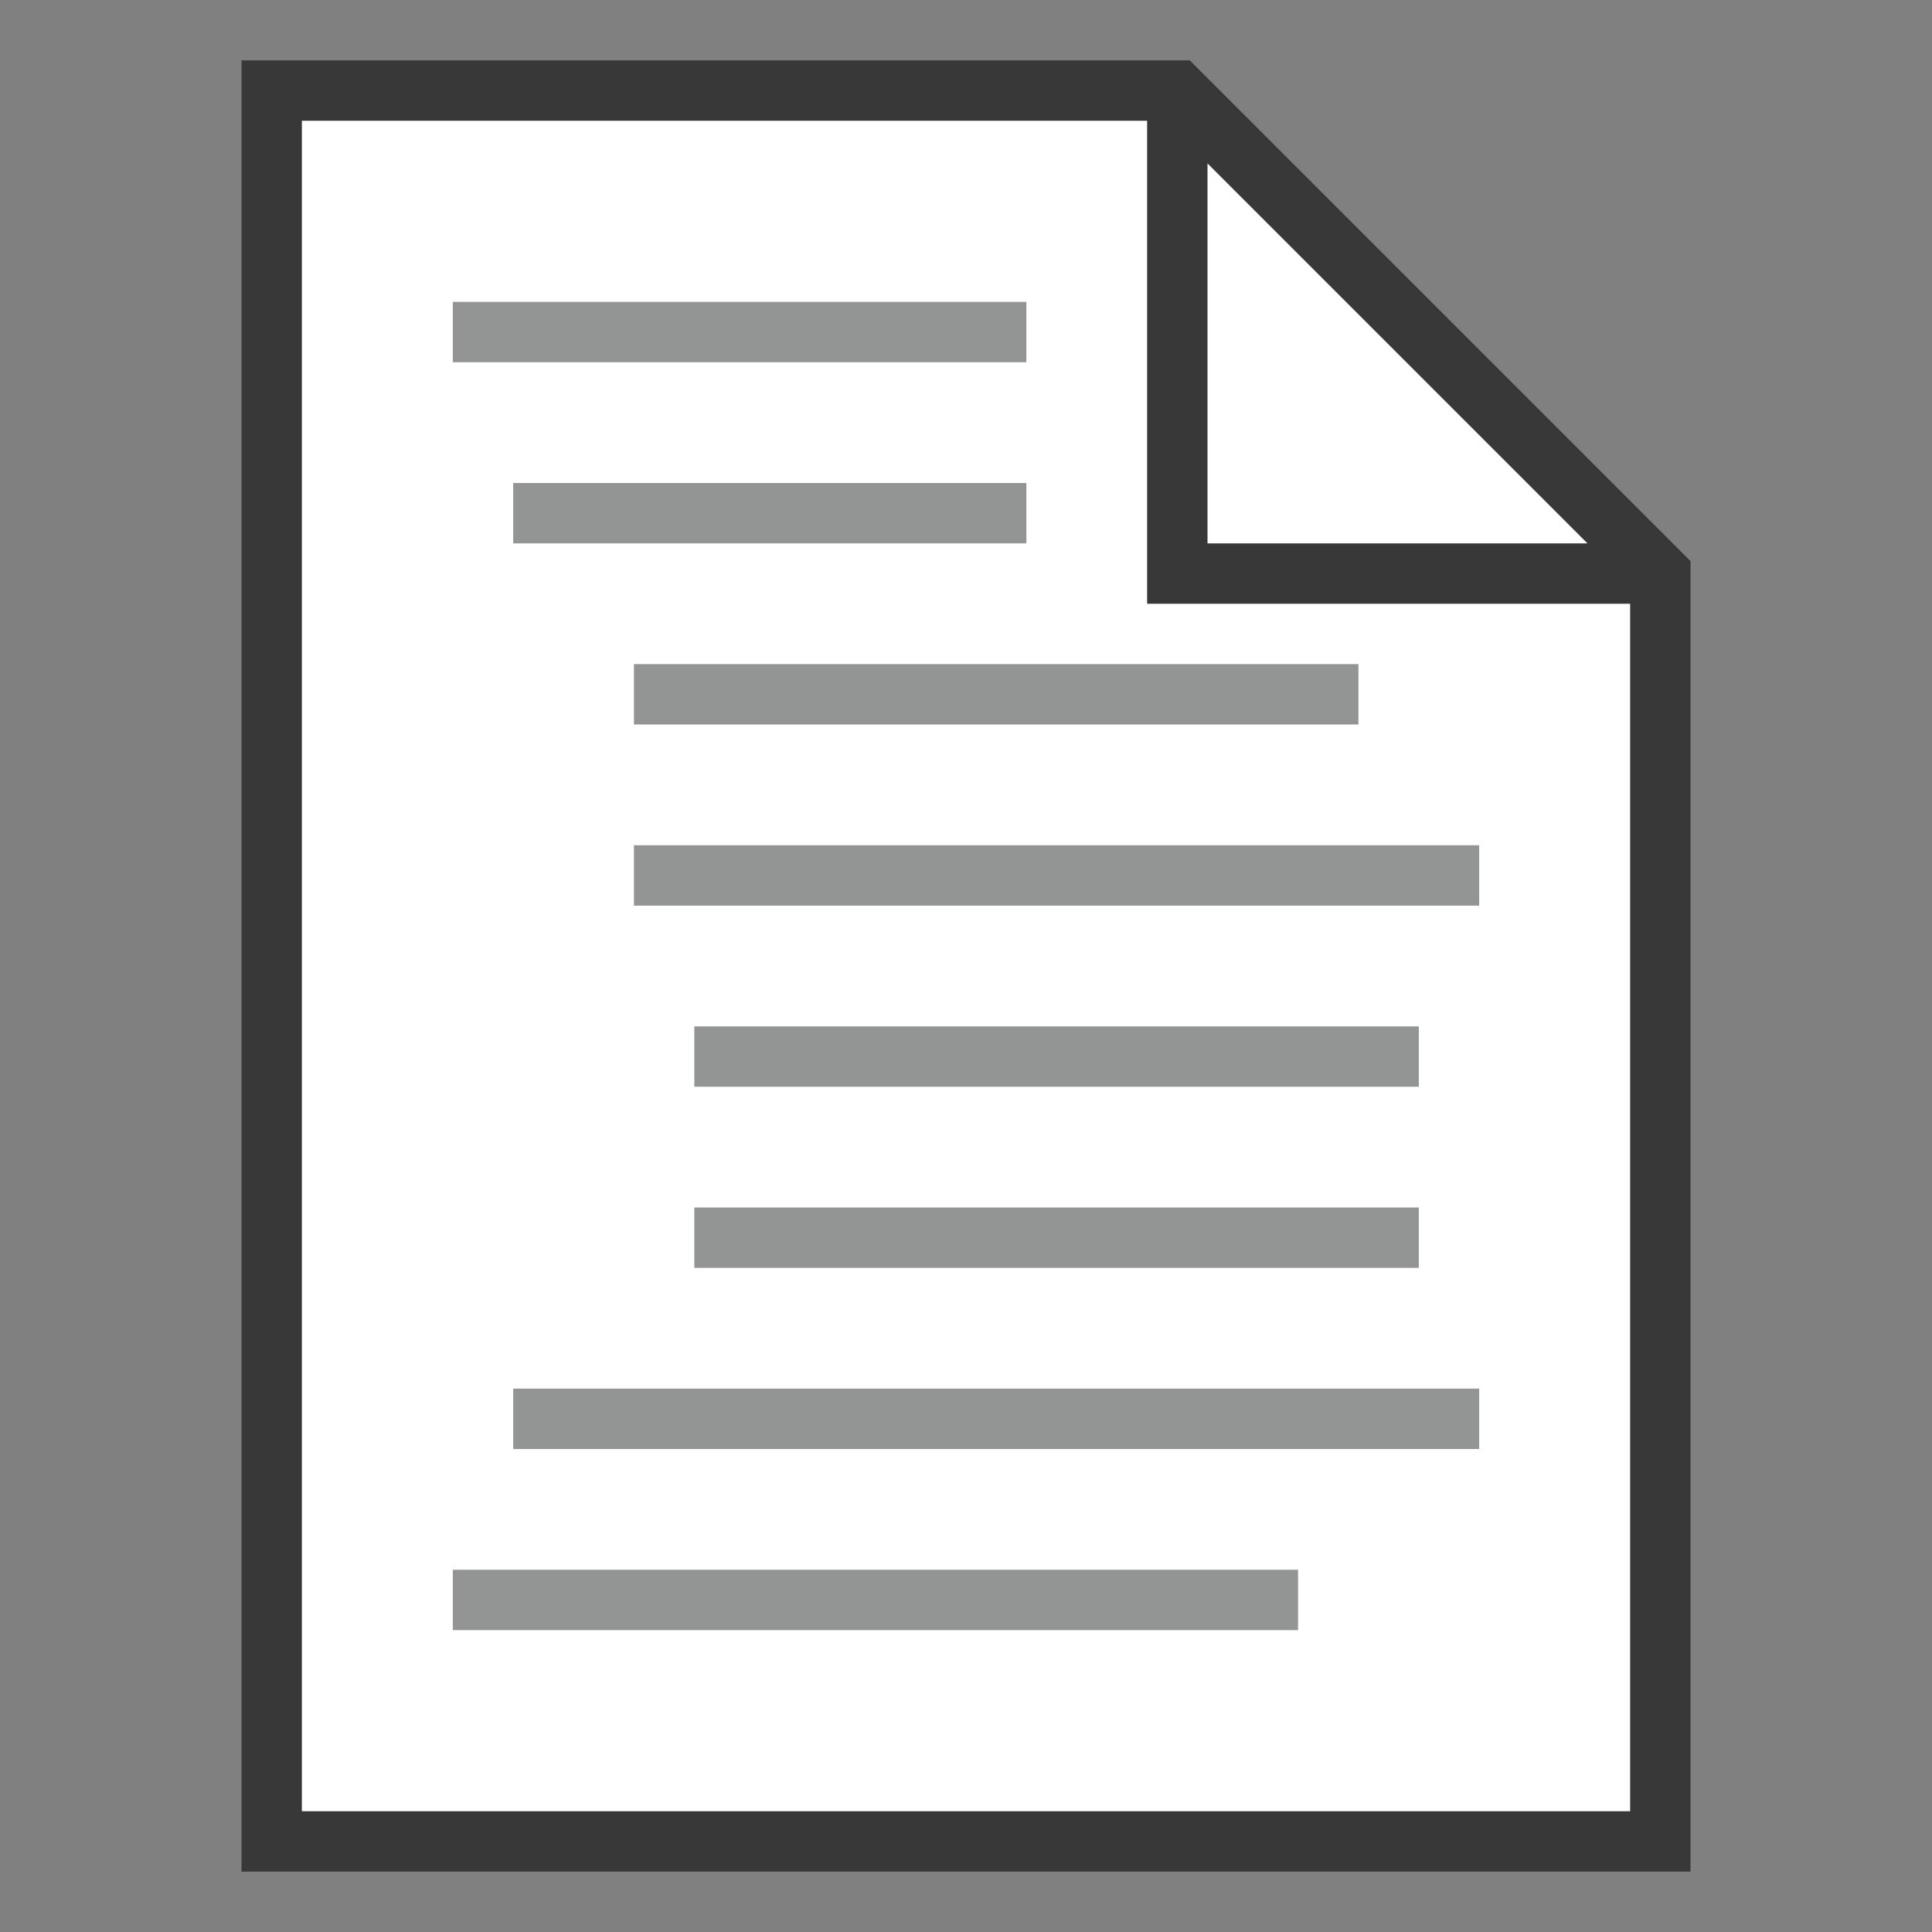 <?xml version="1.0" encoding="UTF-8"?>
<!DOCTYPE svg PUBLIC "-//W3C//DTD SVG 1.1//EN" "http://www.w3.org/Graphics/SVG/1.1/DTD/svg11.dtd">
<svg version="1.1" id="Layer_1" xmlns="http://www.w3.org/2000/svg" xmlns:xlink="http://www.w3.org/1999/xlink" x="0px" y="0px" width="32px" height="32px" viewBox="0 0 32 32" enable-background="new 0 0 32 32" xml:space="preserve">
  <rect x="0" y="0" width="32" height="32" fill="#808080" stroke="none"/>
  <g id="icon">
    <path d="M4.5,30.5V1.5h15l8,8v21H4.5z" fill="#FFFFFF"/>
    <path d="M17,6H7.5V5h9.5V6zM17,8H8.5v1h8.5V8zM7.5,27h14v-1H7.5V27zM10.5,12h12v-1H10.5V12zM8.5,24h16v-1H8.5V24zM11.5,21h12v-1H11.5V21zM11.5,18h12v-1H11.5V18zM10.5,15h14v-1H10.5V15z" fill="#78797A" opacity="0.8"/>
    <path d="M19.707,1H4v11.4v0.6v9v0.9v8.1h24v-7.9v-1.1v-9v-0.5V9.293L19.707,1zM20,2.707L26.293,9H20V2.707zM27,13v9v1.1v6.9H5v-7.1v-0.9v-9v-0.6V2h14v8h8v2.5V13z" fill="#383838"/>
  </g>
</svg>
